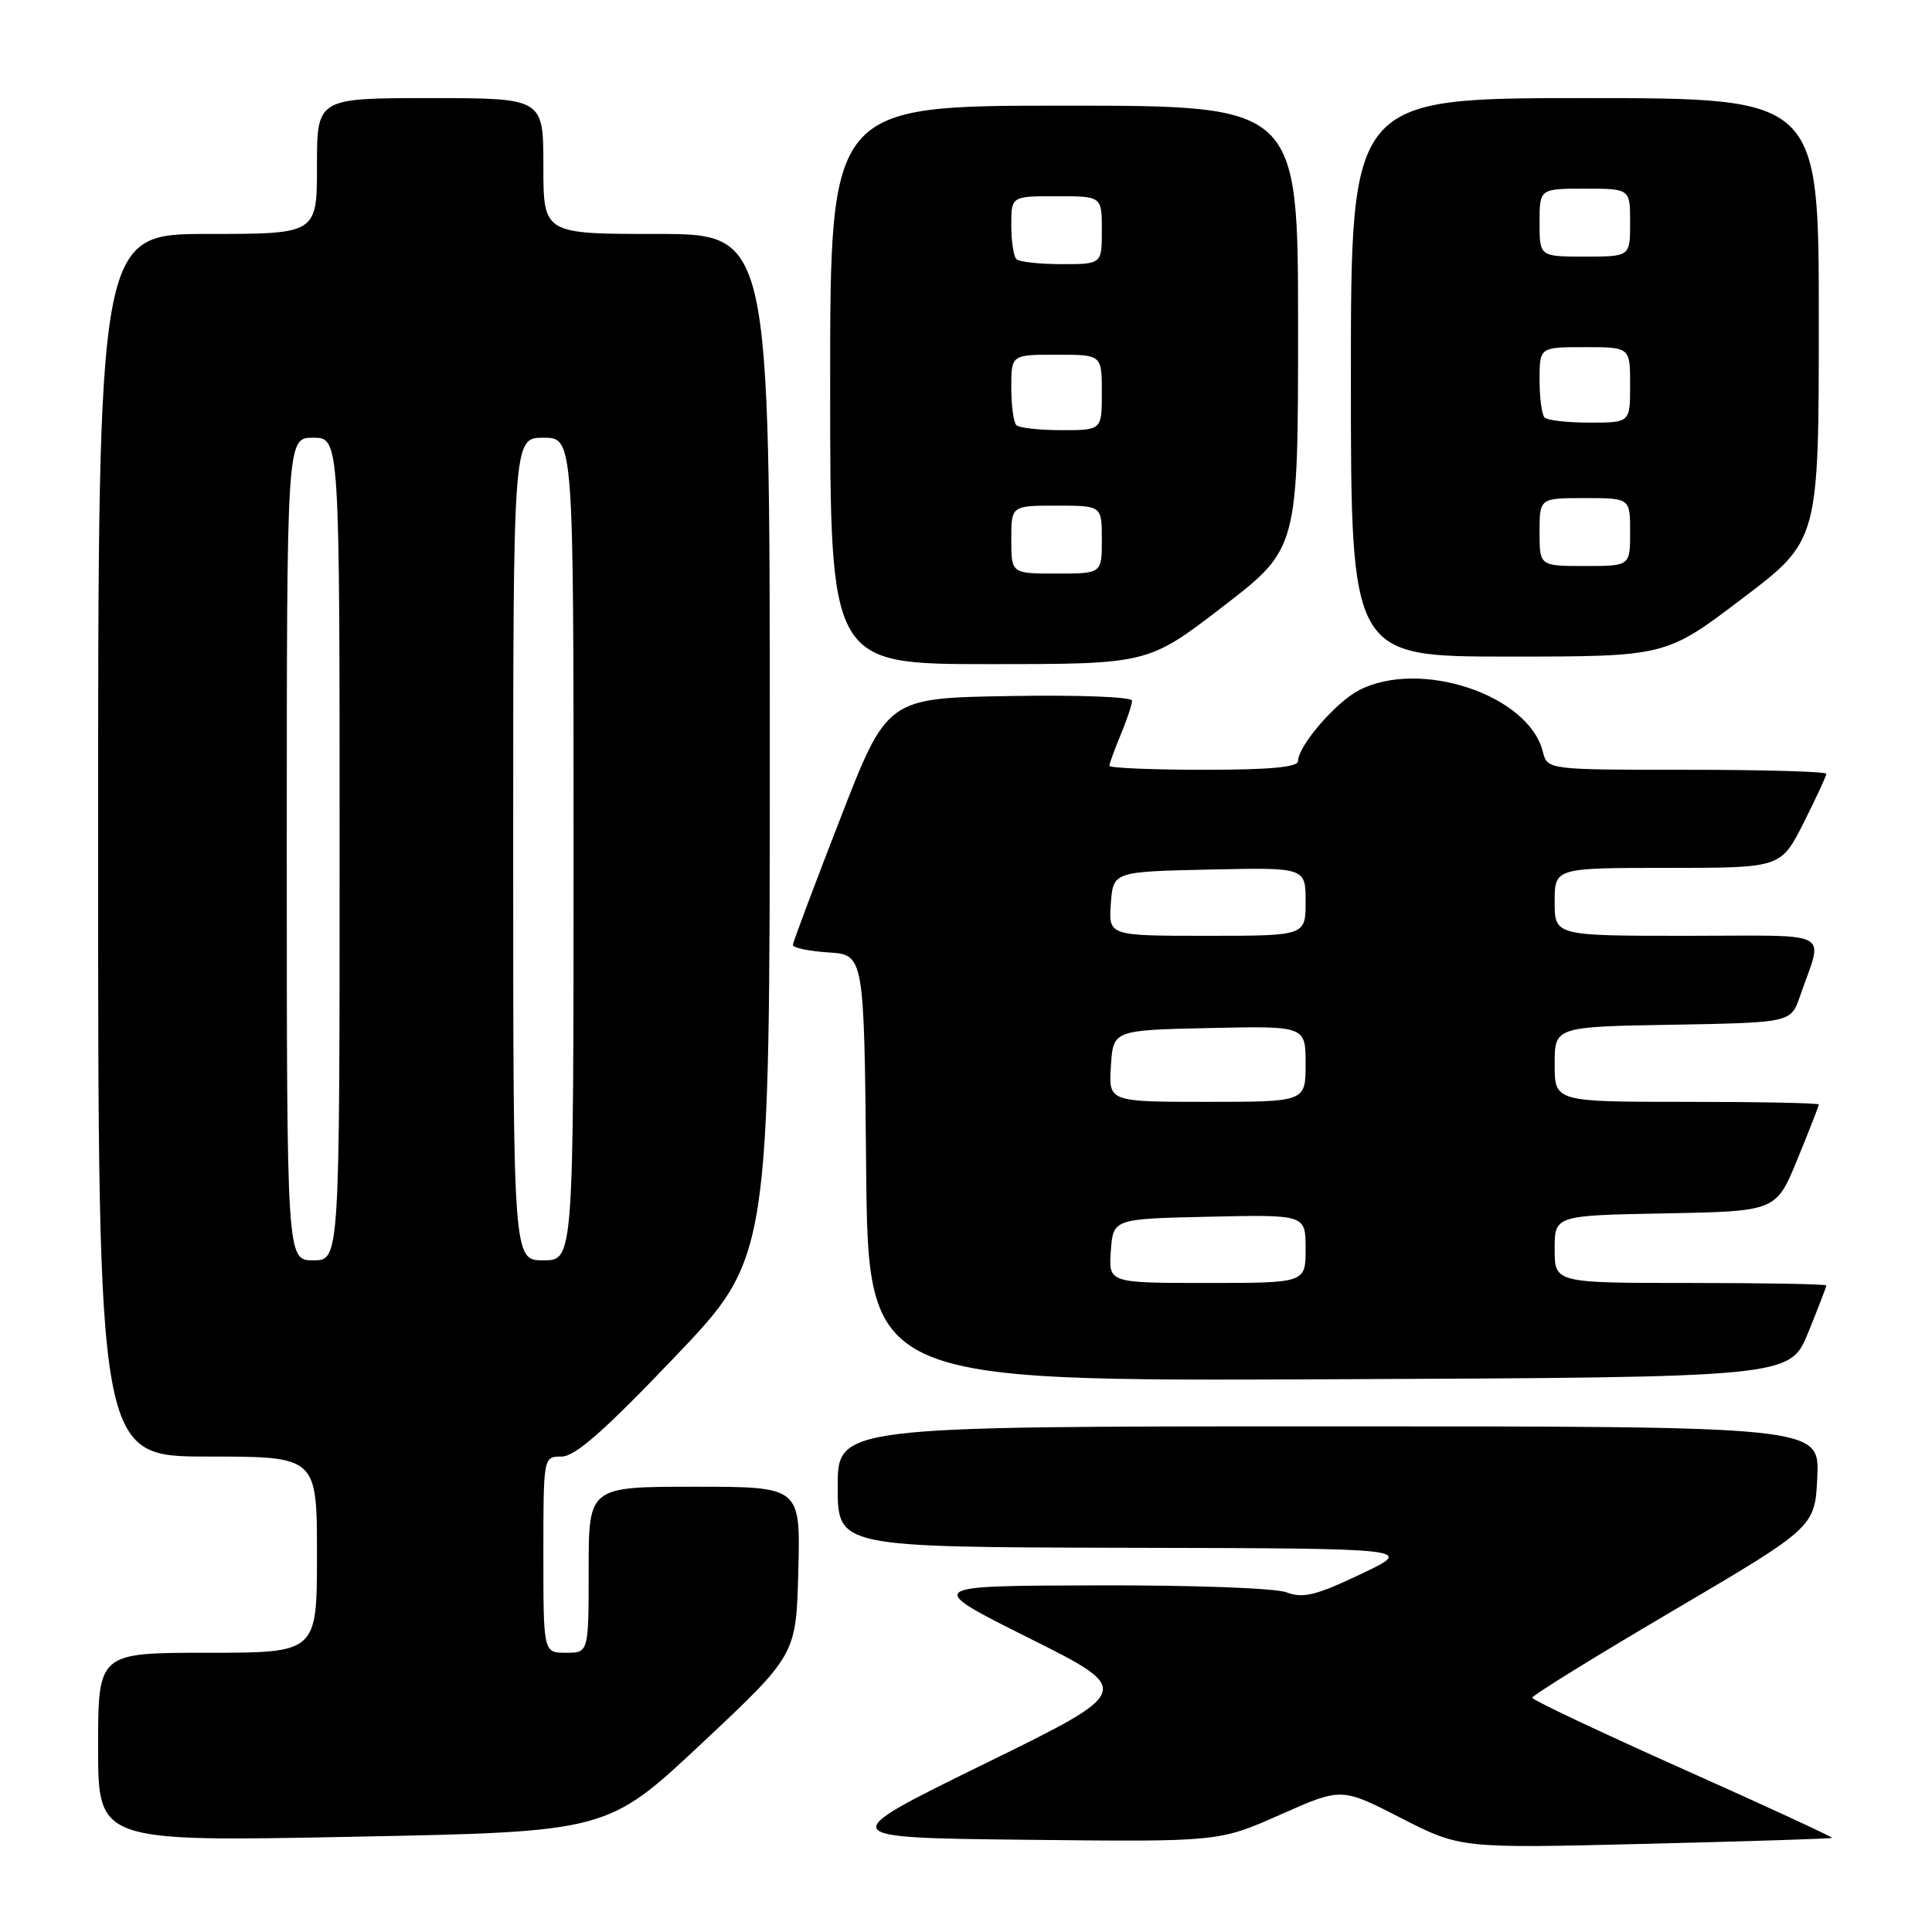<?xml version="1.0" encoding="UTF-8" standalone="no"?>
<!DOCTYPE svg PUBLIC "-//W3C//DTD SVG 1.1//EN" "http://www.w3.org/Graphics/SVG/1.1/DTD/svg11.dtd" >
<svg xmlns="http://www.w3.org/2000/svg" xmlns:xlink="http://www.w3.org/1999/xlink" version="1.1" viewBox="0 0 256 256">
 <g >
 <path fill="currentColor"
d=" M 242.75 243.53 C 242.88 243.42 234.01 239.32 223.03 234.42 C 212.05 229.51 203.05 225.26 203.03 224.96 C 203.01 224.66 211.44 219.45 221.75 213.39 C 240.50 202.35 240.50 202.35 240.80 195.68 C 241.09 189.00 241.09 189.00 176.05 189.00 C 111.00 189.00 111.00 189.00 111.00 197.00 C 111.00 205.00 111.00 205.00 149.25 205.09 C 187.50 205.17 187.50 205.17 180.31 208.58 C 174.36 211.41 172.66 211.82 170.49 211.00 C 169.01 210.43 158.03 210.03 145.18 210.07 C 122.50 210.13 122.50 210.13 136.38 217.07 C 150.26 224.01 150.26 224.01 130.38 233.75 C 110.50 243.50 110.50 243.50 136.00 243.78 C 161.50 244.06 161.50 244.06 169.63 240.46 C 177.75 236.85 177.75 236.85 185.63 240.89 C 193.50 244.92 193.50 244.92 218.00 244.32 C 231.47 243.99 242.61 243.64 242.75 243.53 Z  M 93.00 230.99 C 105.50 219.27 105.50 219.27 105.78 208.13 C 106.07 197.00 106.07 197.00 92.03 197.00 C 78.00 197.00 78.00 197.00 78.00 208.00 C 78.00 219.00 78.00 219.00 75.00 219.00 C 72.00 219.00 72.00 219.00 72.00 206.00 C 72.00 193.00 72.00 193.00 74.41 193.00 C 76.21 193.00 80.06 189.61 89.41 179.81 C 102.00 166.63 102.00 166.63 102.00 98.81 C 102.00 31.00 102.00 31.00 87.00 31.00 C 72.00 31.00 72.00 31.00 72.00 22.00 C 72.00 13.00 72.00 13.00 57.00 13.00 C 42.00 13.00 42.00 13.00 42.00 22.00 C 42.00 31.00 42.00 31.00 27.50 31.00 C 13.00 31.00 13.00 31.00 13.00 112.00 C 13.00 193.00 13.00 193.00 27.50 193.00 C 42.00 193.00 42.00 193.00 42.00 206.00 C 42.00 219.00 42.00 219.00 27.50 219.00 C 13.00 219.00 13.00 219.00 13.00 231.52 C 13.00 244.04 13.00 244.04 46.75 243.38 C 80.50 242.72 80.50 242.72 93.00 230.99 Z  M 239.59 176.58 C 240.92 173.32 242.00 170.51 242.00 170.33 C 242.00 170.15 233.90 170.00 224.00 170.00 C 206.00 170.00 206.00 170.00 206.00 165.53 C 206.00 161.05 206.00 161.05 220.67 160.78 C 235.35 160.50 235.35 160.50 238.17 153.60 C 239.73 149.80 241.00 146.54 241.00 146.35 C 241.00 146.16 233.12 146.00 223.50 146.00 C 206.00 146.00 206.00 146.00 206.00 141.03 C 206.00 136.05 206.00 136.05 221.65 135.78 C 237.30 135.50 237.30 135.50 238.51 132.00 C 241.59 123.05 243.37 124.00 223.57 124.00 C 206.00 124.00 206.00 124.00 206.00 119.50 C 206.00 115.00 206.00 115.00 220.99 115.00 C 235.97 115.00 235.97 115.00 238.99 109.03 C 240.64 105.74 242.00 102.82 242.00 102.53 C 242.00 102.24 233.68 102.00 223.52 102.00 C 205.04 102.00 205.04 102.00 204.43 99.59 C 202.55 92.08 188.16 87.28 180.07 91.46 C 176.98 93.06 172.00 98.85 172.00 100.84 C 172.00 101.66 168.29 102.00 159.50 102.00 C 152.62 102.00 147.00 101.76 147.00 101.47 C 147.00 101.18 147.68 99.32 148.50 97.35 C 149.32 95.37 150.00 93.35 150.00 92.85 C 150.00 92.34 142.96 92.07 133.77 92.23 C 117.54 92.50 117.54 92.50 111.33 108.50 C 107.91 117.30 105.09 124.81 105.06 125.20 C 105.03 125.58 107.14 126.03 109.75 126.20 C 114.50 126.50 114.50 126.50 114.77 154.76 C 115.03 183.02 115.03 183.02 176.11 182.76 C 237.18 182.50 237.18 182.50 239.59 176.58 Z  M 162.07 80.35 C 172.00 72.70 172.00 72.70 172.00 43.35 C 172.00 14.00 172.00 14.00 141.00 14.00 C 110.00 14.00 110.00 14.00 110.00 51.00 C 110.00 88.00 110.00 88.00 131.07 88.00 C 152.13 88.00 152.13 88.00 162.07 80.35 Z  M 230.86 79.31 C 241.00 71.63 241.00 71.63 241.00 42.31 C 241.00 13.00 241.00 13.00 210.00 13.00 C 179.00 13.00 179.00 13.00 179.00 50.00 C 179.00 87.00 179.00 87.00 199.86 87.00 C 220.72 87.00 220.72 87.00 230.86 79.31 Z  M 38.00 112.50 C 38.00 58.00 38.00 58.00 41.50 58.00 C 45.00 58.00 45.00 58.00 45.00 112.50 C 45.00 167.00 45.00 167.00 41.50 167.00 C 38.00 167.00 38.00 167.00 38.00 112.50 Z  M 68.00 112.50 C 68.00 58.00 68.00 58.00 72.00 58.00 C 76.00 58.00 76.00 58.00 76.00 112.50 C 76.00 167.00 76.00 167.00 72.00 167.00 C 68.00 167.00 68.00 167.00 68.00 112.50 Z  M 147.19 165.75 C 147.50 161.50 147.50 161.50 160.25 161.22 C 173.00 160.94 173.00 160.94 173.00 165.47 C 173.00 170.00 173.00 170.00 159.94 170.00 C 146.89 170.00 146.89 170.00 147.19 165.75 Z  M 147.20 141.25 C 147.50 136.50 147.50 136.50 160.25 136.22 C 173.00 135.94 173.00 135.94 173.00 140.97 C 173.00 146.00 173.00 146.00 159.95 146.00 C 146.89 146.00 146.89 146.00 147.20 141.25 Z  M 147.19 119.75 C 147.50 115.50 147.50 115.50 160.25 115.22 C 173.00 114.94 173.00 114.94 173.00 119.47 C 173.00 124.00 173.00 124.00 159.94 124.00 C 146.89 124.00 146.89 124.00 147.19 119.75 Z  M 134.00 71.50 C 134.00 67.00 134.00 67.00 140.00 67.00 C 146.00 67.00 146.00 67.00 146.00 71.50 C 146.00 76.00 146.00 76.00 140.00 76.00 C 134.00 76.00 134.00 76.00 134.00 71.50 Z  M 134.67 56.33 C 134.30 55.97 134.00 53.72 134.00 51.33 C 134.00 47.00 134.00 47.00 140.00 47.00 C 146.00 47.00 146.00 47.00 146.00 52.00 C 146.00 57.00 146.00 57.00 140.67 57.00 C 137.73 57.00 135.03 56.70 134.67 56.33 Z  M 134.67 34.33 C 134.30 33.97 134.00 31.94 134.00 29.83 C 134.00 26.00 134.00 26.00 140.00 26.00 C 146.00 26.00 146.00 26.00 146.00 30.50 C 146.00 35.00 146.00 35.00 140.67 35.00 C 137.73 35.00 135.03 34.70 134.67 34.33 Z  M 204.00 70.50 C 204.00 66.00 204.00 66.00 210.00 66.00 C 216.00 66.00 216.00 66.00 216.00 70.50 C 216.00 75.00 216.00 75.00 210.00 75.00 C 204.00 75.00 204.00 75.00 204.00 70.50 Z  M 204.67 55.33 C 204.30 54.97 204.00 52.72 204.00 50.33 C 204.00 46.00 204.00 46.00 210.00 46.00 C 216.00 46.00 216.00 46.00 216.00 51.00 C 216.00 56.00 216.00 56.00 210.67 56.00 C 207.73 56.00 205.03 55.70 204.67 55.33 Z  M 204.00 29.50 C 204.00 25.00 204.00 25.00 210.00 25.00 C 216.00 25.00 216.00 25.00 216.00 29.50 C 216.00 34.00 216.00 34.00 210.00 34.00 C 204.00 34.00 204.00 34.00 204.00 29.50 Z "/>
</g>
</svg>